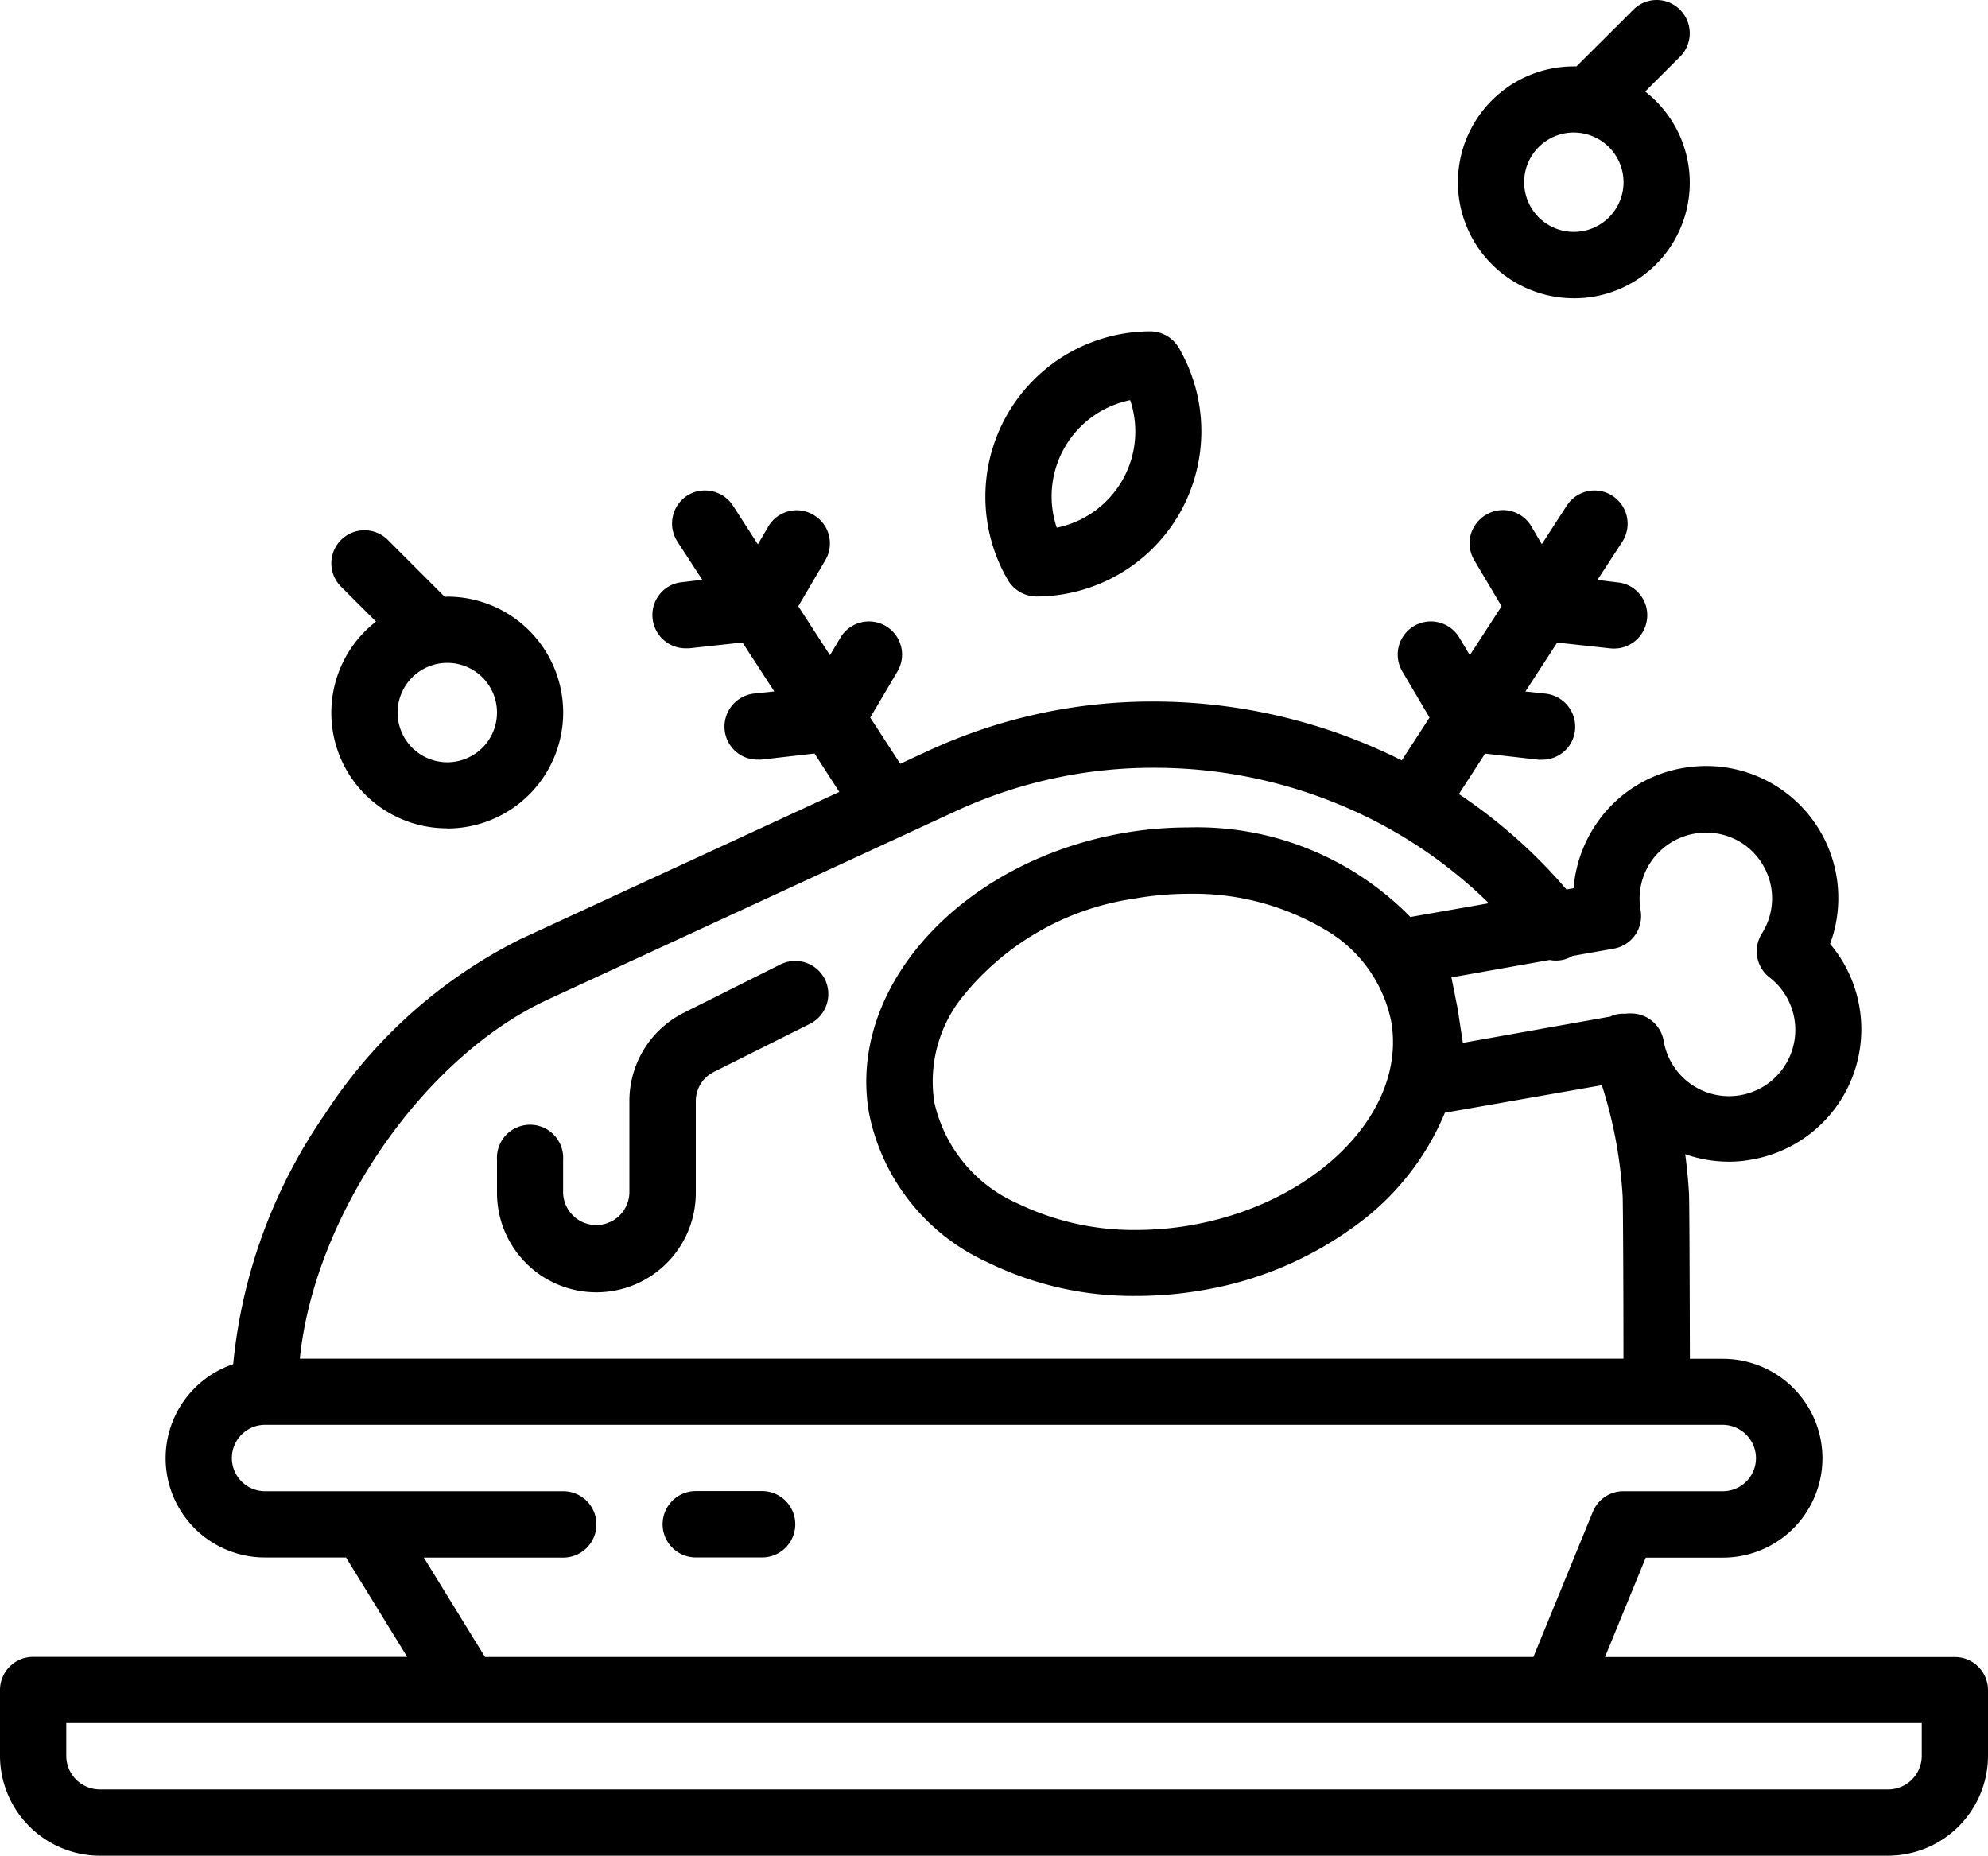 <svg xmlns="http://www.w3.org/2000/svg" viewBox="0 0 65 60.672">
  <g transform="translate(-451.989 0)">
    <path d="M1.664,8.67h0a1.1,1.1,0,0,1-.94-.55A5.408,5.408,0,0,1,5.391,0a1.087,1.087,0,0,1,.941.56,5.424,5.424,0,0,1,.009,5.4A5.411,5.411,0,0,1,1.664,8.67ZM4.729,2.25h0a3.21,3.21,0,0,0-2.4,4.17,3.209,3.209,0,0,0,2.4-4.17Z" transform="translate(484.212 10.833)"/>
    <path d="M3.792,9.745A3.777,3.777,0,0,1,1.46,2.985L.318,1.845A1.08,1.08,0,0,1,1.083,0a1.079,1.079,0,0,1,.765.315l1.858,1.86a.249.249,0,0,0,.042,0,.243.243,0,0,1,.043-.005,3.79,3.79,0,1,1,0,7.58Zm0-5.41a1.625,1.625,0,1,0,1.625,1.62A1.624,1.624,0,0,0,3.792,4.335Z" transform="translate(462.822 17.338)"/>
    <path d="M3.792,9.752a3.79,3.79,0,1,1,0-7.58h.086L5.734.322a1.073,1.073,0,0,1,1.533,0,1.086,1.086,0,0,1,0,1.53L6.125,2.993a3.778,3.778,0,0,1-2.334,6.76Zm0-5.42a1.625,1.625,0,1,0,1.626,1.63A1.629,1.629,0,0,0,3.792,4.333Z" transform="translate(499.655)"/>
    <path d="M61.712,44.636H3.288A3.273,3.273,0,0,1,0,41.386v-2.17a1.083,1.083,0,0,1,1.083-1.08h12.23l-2-3.25H8.666a3.245,3.245,0,0,1-1.042-6.32,17.266,17.266,0,0,1,3-8.176,16.265,16.265,0,0,1,6.4-5.724l10.418-4.81L26.632,8.6l-1.742.2h-.122a1.076,1.076,0,0,1-1.074-.96,1.089,1.089,0,0,1,.956-1.2l.665-.07-1.039-1.6-1.742.19a.5.5,0,0,0-.061,0,.494.494,0,0,1-.06,0,1.084,1.084,0,0,1-1.075-.97,1.072,1.072,0,0,1,.234-.8,1.059,1.059,0,0,1,.722-.391l.667-.08-.814-1.25a1.088,1.088,0,0,1,.319-1.5A1.069,1.069,0,0,1,23.055,0a1.084,1.084,0,0,1,.912.5l.813,1.26.341-.581A1.072,1.072,0,0,1,26.6.8a1.066,1.066,0,0,1,.5.658,1.083,1.083,0,0,1-.115.823L26.1,3.785l1.037,1.6.34-.57a1.083,1.083,0,1,1,1.867,1.1l-.891,1.51.981,1.51.931-.43A17.437,17.437,0,0,1,37.72,6.9a18.13,18.13,0,0,1,8.112,1.925l.908-1.4-.89-1.51a1.083,1.083,0,1,1,1.867-1.1l.341.57,1.038-1.6L48.2,2.276a1.084,1.084,0,0,1-.115-.823A1.1,1.1,0,0,1,49.142.641a1.08,1.08,0,0,1,.929.534l.34.581L51.225.5a1.081,1.081,0,0,1,.911-.5,1.066,1.066,0,0,1,.586.176,1.086,1.086,0,0,1,.321,1.5l-.814,1.25.666.08a1.06,1.06,0,0,1,.723.392,1.071,1.071,0,0,1,.234.8,1.083,1.083,0,0,1-1.076.97.488.488,0,0,1-.059,0,.513.513,0,0,0-.062-.005l-1.741-.19-1.039,1.6.665.07a1.091,1.091,0,0,1,.957,1.2,1.077,1.077,0,0,1-1.074.96H50.3l-1.744-.2L47.7,9.926a17.1,17.1,0,0,1,3.517,3.119l.234-.04a4.361,4.361,0,0,1,.773-2.15,4.293,4.293,0,0,1,2.8-1.78,4.423,4.423,0,0,1,.763-.067,4.318,4.318,0,0,1,4.05,5.817,4.324,4.324,0,0,1-2.557,7.05,3.839,3.839,0,0,1-.755.07A4.29,4.29,0,0,1,55.1,21.7c.061.461.1.877.123,1.271.012.205.022,2.029.03,5.42h1.084a3.254,3.254,0,0,1,3.25,3.25,3.254,3.254,0,0,1-3.25,3.25H53.81l-1.333,3.25h11.44A1.083,1.083,0,0,1,65,39.216v2.17A3.273,3.273,0,0,1,61.712,44.636ZM2.167,40.3v1.09a1.1,1.1,0,0,0,1.121,1.08H61.712a1.1,1.1,0,0,0,1.122-1.08V40.3Zm11.69-5.41,2,3.25H50.136l1.945-4.75a1.076,1.076,0,0,1,1-.67h3.249a1.083,1.083,0,0,0,1.084-1.08,1.094,1.094,0,0,0-1.084-1.09H8.666a1.085,1.085,0,0,0,0,2.17h9.75a1.085,1.085,0,0,1,0,2.17H13.857ZM37.732,9.066a15.337,15.337,0,0,0-6.464,1.41l-13.338,6.16c-4.077,1.878-7.647,7.04-8.127,11.75H53.081c0-2.355-.015-5.052-.026-5.3a14.7,14.7,0,0,0-.68-3.641l-5.133.9a8.634,8.634,0,0,1-2.934,3.7,11.729,11.729,0,0,1-4.975,2.1,12.584,12.584,0,0,1-2.186.19,10.786,10.786,0,0,1-4.857-1.1,6.82,6.82,0,0,1-3.875-4.87c-.727-4.111,2.989-8.22,8.285-9.16a12.412,12.412,0,0,1,2.14-.188,9.769,9.769,0,0,1,7.274,2.928l2.566-.45A15.325,15.325,0,0,0,43.622,10.2,15.752,15.752,0,0,0,37.732,9.066Zm1.159,4.12a10.318,10.318,0,0,0-1.816.16,8.824,8.824,0,0,0-5.683,3.308A4.427,4.427,0,0,0,30.548,20a4.739,4.739,0,0,0,2.72,3.309,8.72,8.72,0,0,0,3.89.869,10.415,10.415,0,0,0,1.8-.159c4.117-.73,7.046-3.717,6.529-6.66a4.5,4.5,0,0,0-2.2-3.022A8.411,8.411,0,0,0,38.891,13.186ZM53.329,17.1a1.081,1.081,0,0,1,1.066.89,2.167,2.167,0,1,0,3.461-2.07,1.083,1.083,0,0,1-.252-1.43,2.157,2.157,0,0,0,.306-1.52,2.188,2.188,0,0,0-.891-1.4,2.182,2.182,0,0,0-3.012.53,2.16,2.16,0,0,0-.365,1.63,1.081,1.081,0,0,1-.877,1.25l-1.351.239a1.041,1.041,0,0,1-.539.151,1.1,1.1,0,0,1-.208-.02l-3.211.57.211,1.06v.01l.163,1.07,4.828-.86a.036.036,0,0,0,.023-.013l.007-.007a1.075,1.075,0,0,1,.391-.073l.073,0A1.066,1.066,0,0,1,53.329,17.1Z" transform="translate(451.989 16.037)"/>
    <path d="M3.25,0H1.083a1.085,1.085,0,0,0,0,2.17H3.25A1.085,1.085,0,0,0,3.25,0Z" transform="translate(473.656 48.752)"/>
    <path d="M10.72.6A1.084,1.084,0,0,0,9.266.116L6.129,1.686a3.227,3.227,0,0,0-1.8,2.9v3a1.084,1.084,0,0,1-2.167,0V6.506A1.083,1.083,0,1,0,0,6.506v1.08a3.25,3.25,0,0,0,6.5,0v-3a1.063,1.063,0,0,1,.6-.96l3.136-1.57A1.09,1.09,0,0,0,10.72.6Z" transform="translate(468.239 31.417)"/>
  </g>
</svg>
